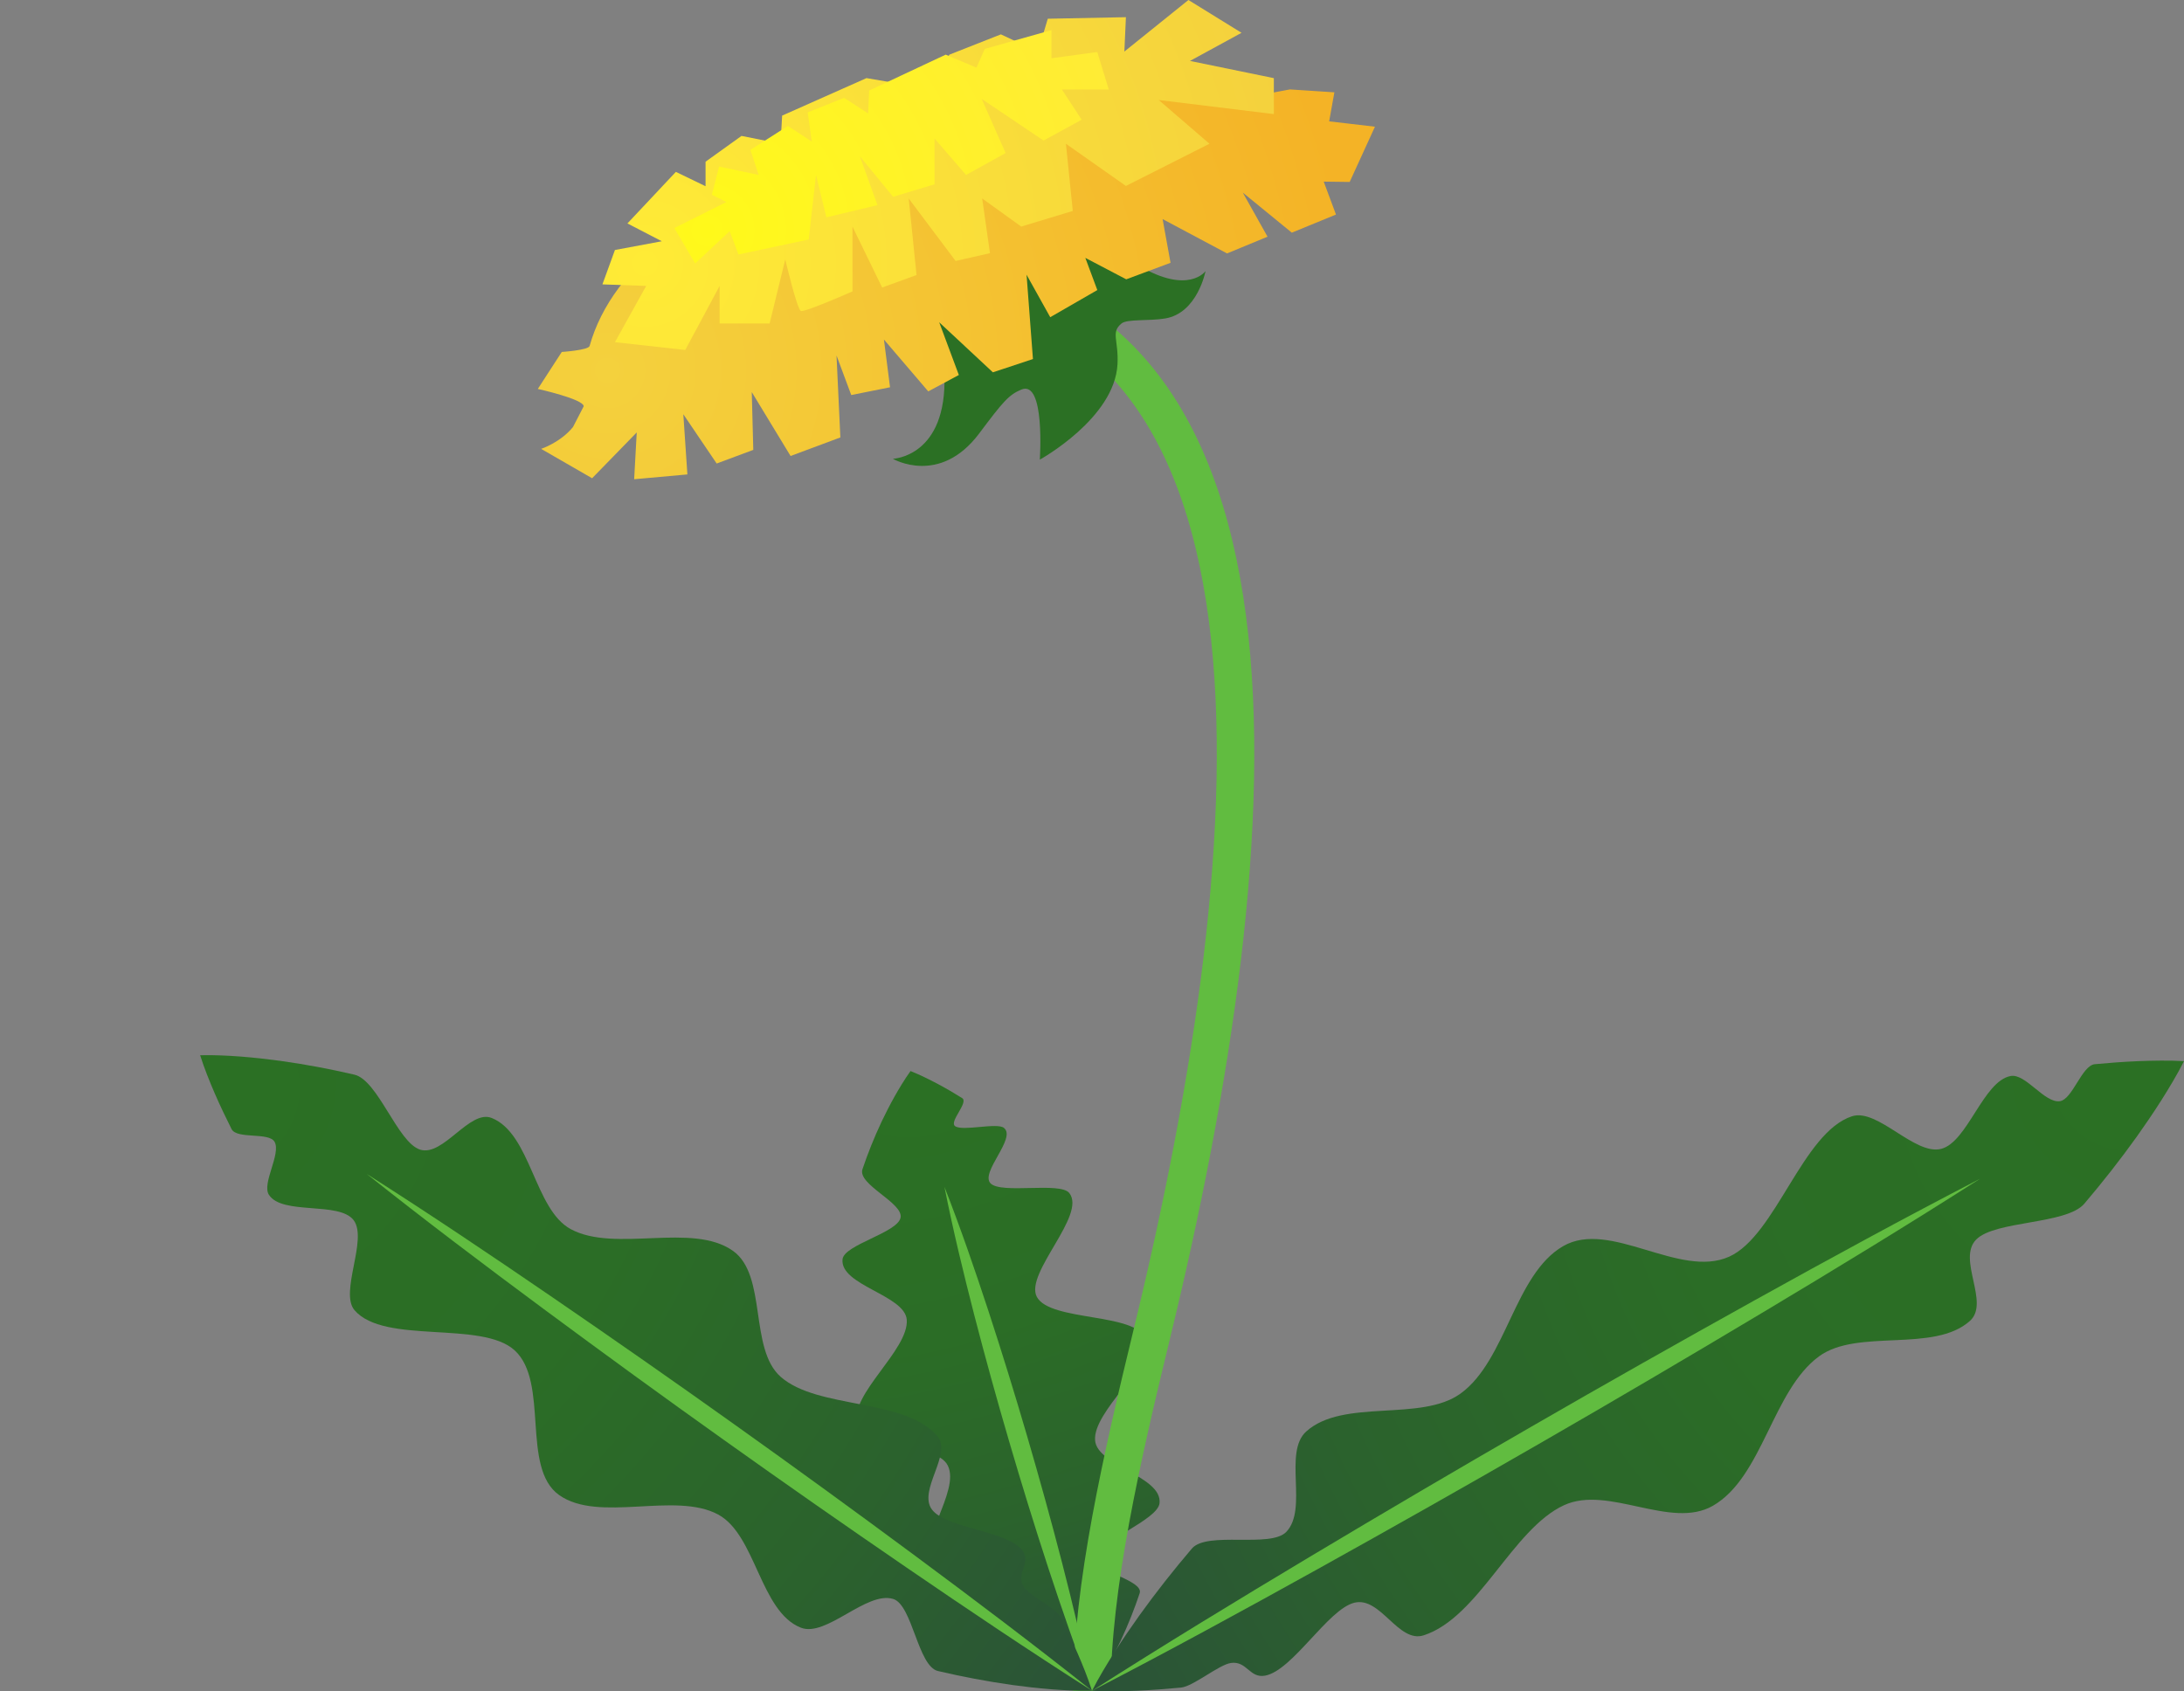 <?xml version="1.0" encoding="utf-8"?>
<!-- Generator: Adobe Illustrator 25.2.3, SVG Export Plug-In . SVG Version: 6.00 Build 0)  -->
<svg version="1.1" xmlns="http://www.w3.org/2000/svg" xmlns:xlink="http://www.w3.org/1999/xlink" x="0px" y="0px"
	 viewBox="0 0 1165.54 902.75" style="enable-background:new 0 0 1165.54 902.75;" xml:space="preserve">
<rect x="0" y="0" width="1165.54" height="902.75" fill="#808080" stroke="none"/>
<style type="text/css">
	.st0{fill:url(#SVGID_1_);}
	.st1{fill:#61BC40;}
	.st2{fill:none;stroke:#61BC40;stroke-width:20;stroke-miterlimit:10;}
	.st3{fill:#2B7024;}
	.st4{fill:url(#SVGID_2_);}
	.st5{fill:url(#SVGID_3_);}
	.st6{fill:url(#SVGID_4_);}
	.st7{fill:url(#SVGID_5_);}
	.st8{fill:url(#SVGID_6_);}
</style>
<g id="leaves-back">
	<g>
		
			<radialGradient id="SVGID_1_" cx="707.415" cy="409.441" r="650.057" fx="689.48" fy="409.619" gradientTransform="matrix(-0.96 0.281 0.144 0.492 1103.193 187.867)" gradientUnits="userSpaceOnUse">
			<stop  offset="0" style="stop-color:#2B7024"/>
			<stop  offset="0.385" style="stop-color:#2B6D26"/>
			<stop  offset="0.713" style="stop-color:#2B622D"/>
			<stop  offset="1" style="stop-color:#2B5238"/>
		</radialGradient>
		<path class="st0" d="M582.77,902.75c1.67-2.36,3.19-4.68,4.57-6.95c1.41-2.28,2.71-4.53,3.96-6.77c2.49-4.47,4.7-8.86,6.76-13.21
			c4.05-8.67,7.39-17.14,10.16-25.43c2.32-6.95-25.27-12.03-23.68-18.77c2.21-9.35,33.28-20.26,34.27-29.26
			c1.57-14.39-33.32-19.91-34.39-33.53c-1.23-15.66,30.95-39.3,26.69-54.07c-4.13-14.21-50.83-9.21-57.8-22.59
			c-6.57-12.6,26.76-43.64,17.31-55.41c-4.89-6.06-36.18,0.69-41.96-5.1s13.94-24.14,7.12-29.63c-3.71-2.99-21.97,1.96-26.05-0.92
			c-3.42-2.41,7.41-12.68,3.71-15.01c-4.09-2.55-8.33-5.05-12.86-7.47c-2.28-1.21-4.59-2.4-7.02-3.56c-2.4-1.17-4.95-2.3-7.64-3.38
			c-1.68,2.36-3.22,4.68-4.61,6.96c-1.42,2.29-2.73,4.54-3.99,6.78c-2.51,4.48-4.73,8.87-6.81,13.22
			c-4.08,8.68-7.45,17.15-10.24,25.46c-2.76,8.21,22.05,17.98,20.32,25.89c-1.78,8.09-30.08,14.32-30.95,22.14
			c-1.51,13.97,33.28,19.06,34.27,32.3c1.21,16.07-30.8,40.11-26.35,55.23c3.78,12.74,42.23,10.49,48.24,22.57
			c7,14.06-18.02,42.33-7.52,55.36c4.89,6.06,29.86-3.67,35.63,2.13s-7.64,27.12-0.83,32.62c3.87,3.12,11.87-1.12,16.13,1.89
			c3.24,2.29,2.64,11.85,6.13,14.06c4.08,2.55,8.31,5.06,12.81,7.48c2.27,1.21,4.57,2.41,6.99,3.57
			C577.56,900.53,580.09,901.66,582.77,902.75z"/>
		<g>
			<path class="st1" d="M582.77,902.75c-8.55-21.85-16.14-43.99-23.45-66.21c-7.27-22.23-14.16-44.57-20.72-67
				c-6.57-22.43-12.8-44.96-18.66-67.6c-5.82-22.65-11.35-45.39-15.91-68.41c8.56,21.85,16.16,43.98,23.46,66.2
				c7.27,22.23,14.16,44.57,20.71,67.01c6.56,22.44,12.79,44.97,18.65,67.61C572.66,857,578.19,879.73,582.77,902.75z"/>
		</g>
	</g>
</g>
<g id="Stil">
	<path class="st2" d="M582.77,902.75c0-55.43,15.84-124.51,32.01-191.08C679,447.3,704.02,146.24,476.34,146.24"/>
	<path class="st3" d="M465.83,134.55c0,0,36.59,20.61,38.18,65.03s-27.53,45.3-27.53,45.3s24.98,14.65,46.11-13.55
		c12.75-17.02,15.77-20.57,22.45-23.39c12.84-5.42,9.88,37.4,9.88,37.4s39.91-21.96,41.45-50.87c0.69-12.93-3.77-17.13,2.24-21.87
		c3.01-2.38,14.61-1.19,23.18-2.61c17.34-2.87,21.57-25.29,21.57-25.29s-9.06,12.85-35.67-2.95
		c-26.61-15.81-45.94-44.73-45.94-44.73L465.83,134.55z"/>
</g>
<g id="leaves-front">
	<g>
		
			<radialGradient id="SVGID_2_" cx="939.588" cy="253.245" r="650.057" fx="921.653" fy="253.423" gradientTransform="matrix(0.5 0.866 -0.866 0.5 894.074 -353.344)" gradientUnits="userSpaceOnUse">
			<stop  offset="0" style="stop-color:#2B7024"/>
			<stop  offset="0.385" style="stop-color:#2B6D26"/>
			<stop  offset="0.713" style="stop-color:#2B622D"/>
			<stop  offset="1" style="stop-color:#2B5238"/>
		</radialGradient>
		<path class="st4" d="M582.77,902.49c1.9-3.71,3.89-7.29,5.94-10.75c2.04-3.48,4.14-6.85,6.26-10.19
			c4.25-6.66,8.65-13.06,13.12-19.34c8.98-12.48,18.33-24.32,27.98-35.64c8.08-9.48,41.92-0.08,50.38-8.9
			c11.75-12.25-1.73-42.44,10.65-53.6c19.82-17.83,61.27-4.87,82.47-20.32c24.37-17.76,28.69-63.57,54.63-78.6
			c25-14.44,62.13,17.5,88.6,5.62c24.94-11.19,39.13-66.36,65.57-74.95c13.64-4.41,33.48,21,47.58,17.4
			c14.1-3.6,22.46-36.22,37.1-38.89c7.97-1.45,18.05,14.57,26.21,13.45c6.83-0.94,11.71-19.07,18.69-19.75
			c7.68-0.72,15.43-1.3,23.33-1.63c3.96-0.15,7.93-0.27,11.97-0.28c4.02-0.04,8.12,0.05,12.29,0.28c-1.9,3.72-3.87,7.31-5.92,10.78
			c-2.03,3.49-4.13,6.87-6.24,10.22c-4.24,6.68-8.63,13.1-13.09,19.38c-8.97,12.51-18.3,24.37-27.95,35.71
			c-9.53,11.21-47.67,8.88-57.73,19.17c-10.29,10.53,7.49,33.65-3.28,43.36c-19.26,17.3-59.98,3.9-80.54,18.94
			c-24.95,18.25-30.04,64.45-56.68,79.78c-22.47,12.9-55.81-11.2-79.45-0.31c-27.5,12.66-45.52,59.93-74.84,69.44
			c-13.64,4.41-23.04-20.98-37.14-17.37c-14.1,3.61-32.89,36.22-47.53,38.9c-8.32,1.52-9.67-7.94-18.19-6.77
			c-6.47,0.89-20.07,12.49-26.68,13.14c-7.67,0.73-15.41,1.33-23.31,1.67c-3.95,0.16-7.92,0.29-11.96,0.31
			C591.03,902.78,586.94,902.71,582.77,902.49z"/>
		<g>
			<path class="st1" d="M582.77,902.49c38.46-24.57,77.41-48.28,116.54-71.7c39.13-23.41,78.43-46.52,117.93-69.29
				c39.48-22.8,79.17-45.23,119.03-67.38c39.86-22.14,79.9-43.98,120.43-64.95c-38.45,24.58-77.4,48.3-116.53,71.71
				c-39.13,23.4-78.43,46.53-117.93,69.28c-39.49,22.78-79.18,45.22-119.04,67.37C663.33,859.67,623.3,881.51,582.77,902.49z"/>
		</g>
	</g>
	<g>
		
			<radialGradient id="SVGID_3_" cx="716.407" cy="553.032" r="650.057" fx="698.472" fy="553.21" gradientTransform="matrix(0.58 -0.814 0.708 0.504 -675.593 876.489)" gradientUnits="userSpaceOnUse">
			<stop  offset="0" style="stop-color:#2B7024"/>
			<stop  offset="0.385" style="stop-color:#2B6D26"/>
			<stop  offset="0.713" style="stop-color:#2B622D"/>
			<stop  offset="1" style="stop-color:#2B5238"/>
		</radialGradient>
		<path class="st5" d="M582.77,902.46c-3.79,0.08-7.5,0.03-11.12-0.14c-3.64-0.14-7.2-0.38-10.75-0.65
			c-7.07-0.56-13.98-1.37-20.79-2.3c-13.58-1.92-26.74-4.44-39.55-7.44c-10.73-2.51-13.61-35.33-23.89-38.47
			c-14.28-4.35-35.78,20.7-49.33,15.32c-21.67-8.63-23.96-49.48-44.03-60.35c-23.08-12.5-63.7,4.63-84.94-10.44
			c-20.44-14.54-5.08-60.35-23.8-77.3c-17.63-15.96-69.45-2.92-85.34-21.32c-8.18-9.5,7.17-37.77-0.47-48.03
			c-7.64-10.26-38.27-2.52-45.28-13.66c-3.82-6.06,6.64-21.83,3.05-28.21c-3.01-5.34-20.11-1.23-22.95-6.81
			c-3.09-6.15-6.1-12.43-8.93-18.94c-1.41-3.27-2.79-6.57-4.11-9.97c-1.33-3.38-2.58-6.87-3.73-10.5c3.8-0.09,7.51-0.05,11.14,0.1
			c3.65,0.13,7.22,0.36,10.77,0.63c7.09,0.55,14,1.34,20.82,2.26c13.6,1.89,26.78,4.39,39.6,7.38c12.67,2.96,23,36.19,35.06,40.01
			c12.34,3.91,26.4-21.58,38.19-16.9c21.03,8.4,22.71,48.83,42.22,59.35c23.69,12.77,64.88-3.89,86.61,11.63
			c18.3,13.11,8.43,52.16,25.39,67.17c19.72,17.46,66.01,11.22,83.62,31.65c8.18,9.51-10.53,28.95-2.88,39.21
			c7.64,10.26,41.63,11.32,48.65,22.45c3.99,6.32-3.68,11.76,0.07,18.42c2.85,5.06,17.17,11.27,19.87,16.54
			c3.1,6.14,6.11,12.4,8.96,18.9c1.41,3.26,2.81,6.55,4.13,9.95C580.35,895.36,581.61,898.85,582.77,902.46z"/>
		<g>
			<path class="st1" d="M582.77,902.46c-33.46-21.3-66.34-43.41-99.02-65.8c-32.68-22.39-65.16-45.06-97.41-68.06
				c-32.27-22.97-64.29-46.28-96.13-69.86c-31.83-23.58-63.45-47.46-94.5-72.14c33.46,21.29,66.35,43.4,99.03,65.79
				c32.68,22.4,65.16,45.06,97.4,68.07c32.26,22.98,64.29,46.29,96.12,69.87C520.09,853.92,551.72,877.79,582.77,902.46z"/>
		</g>
	</g>
</g>
<g id="bloom-1">
	<radialGradient id="SVGID_4_" cx="324.157" cy="197.693" r="403.683" gradientUnits="userSpaceOnUse">
		<stop  offset="0" style="stop-color:#F4D13D"/>
		<stop  offset="1" style="stop-color:#F4B326"/>
	</radialGradient>
	<path class="st6" d="M305.8,227.92c-6.71,8.28-17.01,11.67-17.01,11.67l27.2,15.68l23.82-24.45l-1.38,24.98l28.41-2.57l-2.17-32.12
		l17.8,26.3l19.54-7.28l-0.81-30.85l20.71,34.11l26.57-9.9l-2.05-43.73l7.86,21.1l20.7-4.15l-3.26-25.48l23.66,27.68l16.32-8.75
		l-10.48-28.14l28.64,26.71l21.39-7.08l-3.41-45.01l12.63,22.67l25.13-14.48l-6.4-17.19l21.83,11.45l23.65-8.81l-4.24-23.34
		l34.41,18.33l21.59-8.93l-13.22-23.55l26.18,21.4l23.57-9.67l-6.55-17.58l13.86,0.18l13.49-29.5l-24.44-2.85l2.79-15.49
		l-23.72-1.55l-29.63,5.55c-30.72-23.71-135.46-7.17-190.93,14.58c-94.83,37.19-141.01,73.56-153.2,116.82
		c-0.63,2.24-14.84,3.18-14.84,3.18l-12.79,19.74c0,0,24.24,5.37,24.5,9.24"/>
</g>
<g id="bloom-2">
	<radialGradient id="SVGID_5_" cx="344.292" cy="140.525" r="352.769" gradientUnits="userSpaceOnUse">
		<stop  offset="0" style="stop-color:#FFEB36"/>
		<stop  offset="1" style="stop-color:#F4D13D"/>
	</radialGradient>
	<path class="st7" d="M384.04,152.62v20.02h26.69l8.34-34.19c0,0,6.25,26.69,8.34,27.52c2.08,0.83,27.52-10.42,27.52-10.42v-34.61
		l15.85,32.53l18.35-6.67l-4.17-40.86l25.02,33.36l18.35-4.17l-4.17-29.19L545,120.93l27.52-8.34l-3.66-35.86l32.01,22.52
		l44.59-22.52l-27.08-23.35l61.44,7.52V41.71l-44.76-9.19l27.52-15.01L634.23,0l-34.19,27.52l0.83-18.35l-41.7,0.83l-5.23,17.57
		l-19.79-9.23l-27.52,10.84l-10.01,18.35l-34.19-5.84L417.4,61.71l-0.83,15.01l-20.85-4.17l-19.18,13.76V99.4l-15.85-7.66
		l-25.85,27.52l18.35,9.51l-25.02,4.67l-6.67,18.35l23.35,0.83l-16.68,30.02l37.53,4.17L384.04,152.62z"/>
</g>
<g id="bloom-3">
	<radialGradient id="SVGID_6_" cx="377.384" cy="122.969" r="235.544" gradientUnits="userSpaceOnUse">
		<stop  offset="0" style="stop-color:#FFF91A"/>
		<stop  offset="1" style="stop-color:#FFEB36"/>
	</radialGradient>
	<polygon class="st8" points="435.48,93.38 441.02,116 468.29,109.49 458.84,83.36 476.63,105.04 498.72,98.37 498.72,73.9 
		515.55,93.38 536.67,81.69 523.89,52.78 556.92,75.02 577.26,63.9 566.7,47.77 591.72,47.77 585.6,27.76 561.14,31.09 
		561.14,16.08 525.55,26.09 521.11,36.1 504.7,29.16 463.84,48.33 463.28,60.56 450.5,52.22 431.04,60 433.26,75.57 420.47,67.23 
		400.46,80.02 404.9,93.38 383.78,88.91 379.89,103.93 387.67,107.82 359.87,121.72 370.99,140.62 389.4,123.39 394.1,135.82 
		431.59,127.83 	"/>
</g>
</svg>
